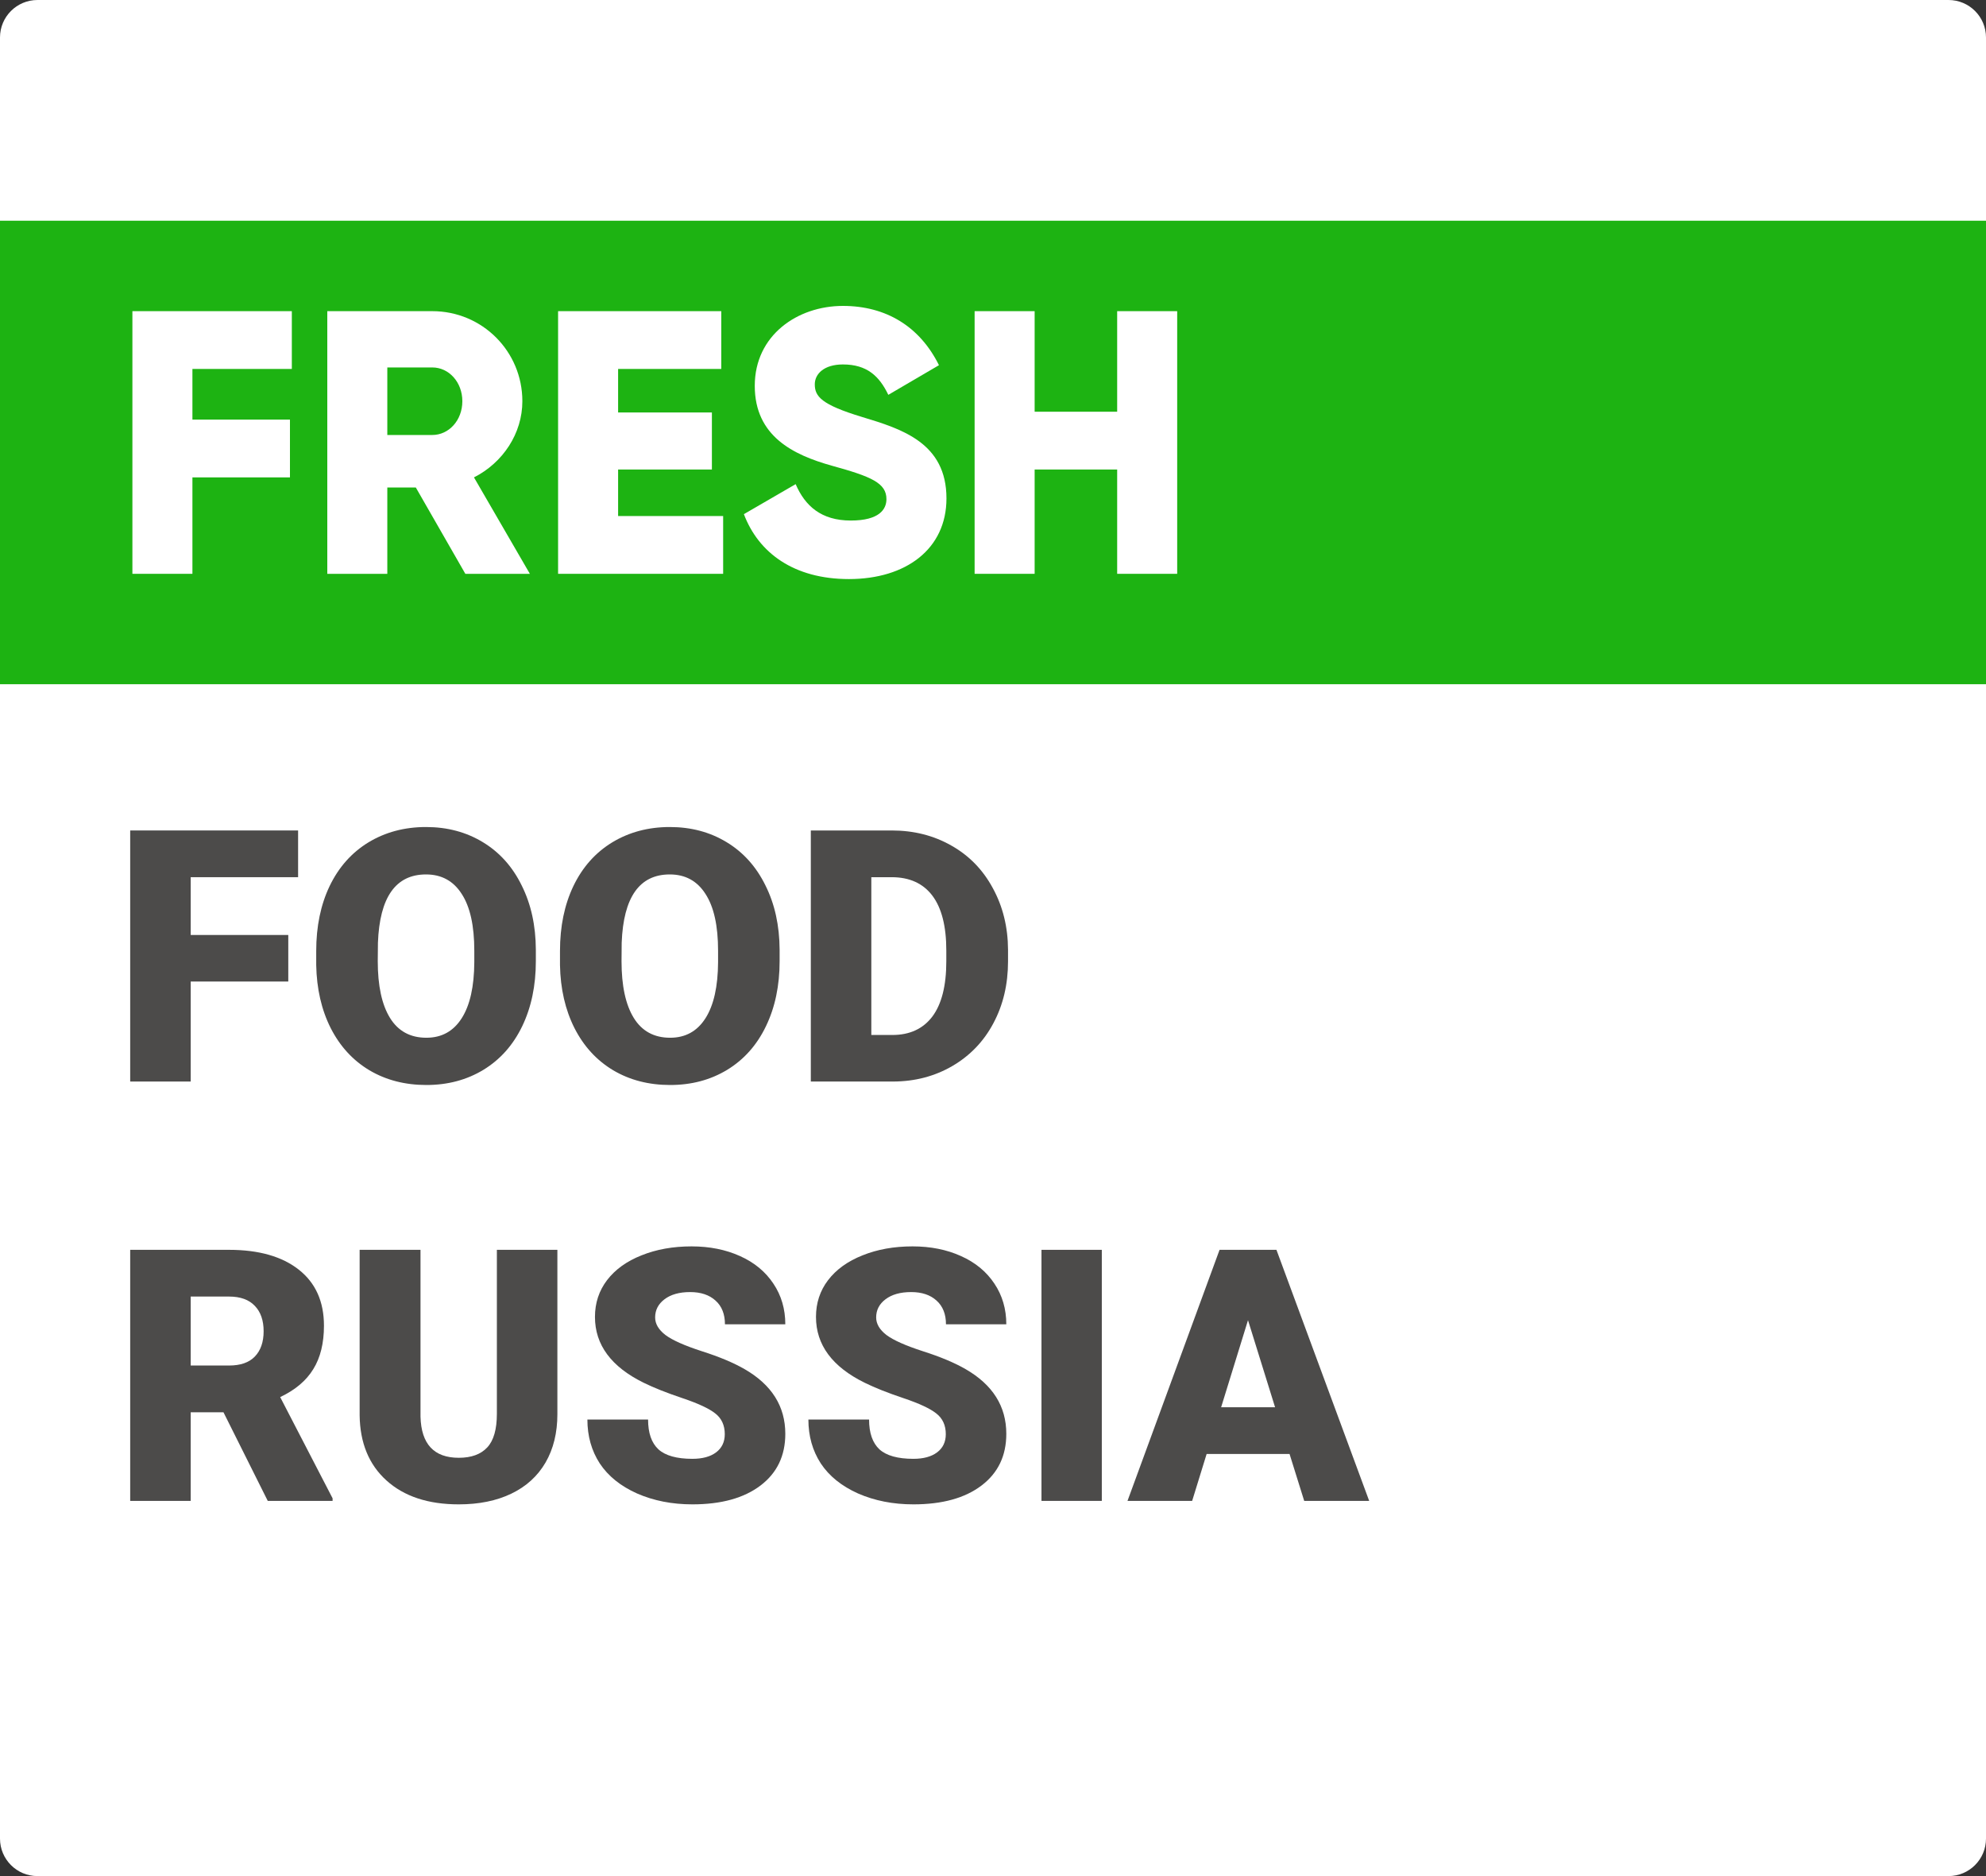 <svg width="90" height="85" viewBox="0 0 90 85" version="1.1" xmlns="http://www.w3.org/2000/svg" xmlns:xlink="http://www.w3.org/1999/xlink">
<rect x="0" y="0" width="90" height="85" fill="#333333" stroke="none"/>
<title>8</title>
<desc>Created using Figma</desc>
<g id="Canvas" transform="translate(-15940 1392)">
<g id="8">
<g id="Rectangle 4 Copy 2">
<use xlink:href="#path0_fill" transform="translate(15940 -1392)" fill="#FFFFFF"/>
</g>
<g id="Rectangle 11">
<use xlink:href="#path1_fill" transform="translate(15940 -1382)" fill="#1DB312"/>
</g>
<g id="FRESH">
<use xlink:href="#path2_fill" transform="translate(15946 -1378.14)" fill="#FFFFFF"/>
<use xlink:href="#path3_fill" transform="translate(15946 -1378.14)" fill="#FFFFFF"/>
<use xlink:href="#path4_fill" transform="translate(15946 -1378.14)" fill="#FFFFFF"/>
<use xlink:href="#path5_fill" transform="translate(15946 -1378.14)" fill="#FFFFFF"/>
<use xlink:href="#path6_fill" transform="translate(15946 -1378.14)" fill="#FFFFFF"/>
</g>
<g id="FOOD RUSSIA">
<use xlink:href="#path7_fill" transform="translate(15945.9 -1354.53)" fill="#4C4B4A"/>
<use xlink:href="#path8_fill" transform="translate(15945.9 -1354.53)" fill="#4C4B4A"/>
<use xlink:href="#path9_fill" transform="translate(15945.9 -1354.53)" fill="#4C4B4A"/>
<use xlink:href="#path10_fill" transform="translate(15945.9 -1354.53)" fill="#4C4B4A"/>
<use xlink:href="#path11_fill" transform="translate(15945.9 -1354.53)" fill="#4C4B4A"/>
<use xlink:href="#path12_fill" transform="translate(15945.9 -1354.53)" fill="#4C4B4A"/>
<use xlink:href="#path13_fill" transform="translate(15945.9 -1354.53)" fill="#4C4B4A"/>
<use xlink:href="#path14_fill" transform="translate(15945.9 -1354.53)" fill="#4C4B4A"/>
<use xlink:href="#path15_fill" transform="translate(15945.9 -1354.53)" fill="#4C4B4A"/>
<use xlink:href="#path16_fill" transform="translate(15945.9 -1354.53)" fill="#4C4B4A"/>
</g>
</g>
</g>
<defs>
<path id="path0_fill" fill-rule="evenodd" d="M 0 1.698C 0 0.76 0.76 0 1.698 0L 88.302 0C 89.24 0 90 0.76 90 1.698L 90 83.302C 90 84.24 89.24 85 88.302 85L 1.698 85C 0.76 85 0 84.24 0 83.302L 0 1.698Z"/>
<path id="path1_fill" fill-rule="evenodd" d="M 0 0L 90 0L 90 21L 0 21L 0 0Z"/>
<path id="path2_fill" d="M 7.225 2.856L 7.225 0.238L 0 0.238L 0 12.138L 2.72 12.138L 2.72 7.769L 7.14 7.769L 7.14 5.151L 2.72 5.151L 2.72 2.856L 7.225 2.856Z"/>
<path id="path3_fill" d="M 15.088 12.138L 18.012 12.138L 15.479 7.769C 16.788 7.106 17.672 5.78 17.672 4.318C 17.672 2.057 15.853 0.238 13.592 0.238L 8.832 0.238L 8.832 12.138L 11.552 12.138L 11.552 8.228L 12.844 8.228L 15.088 12.138ZM 11.552 2.788L 13.592 2.788C 14.34 2.788 14.952 3.451 14.952 4.318C 14.952 5.185 14.34 5.848 13.592 5.848L 11.552 5.848L 11.552 2.788Z"/>
<path id="path4_fill" d="M 22.011 9.52L 22.011 7.412L 26.261 7.412L 26.261 4.828L 22.011 4.828L 22.011 2.856L 26.686 2.856L 26.686 0.238L 19.291 0.238L 19.291 12.138L 26.771 12.138L 26.771 9.52L 22.011 9.52Z"/>
<path id="path5_fill" d="M 32.471 12.376C 35.055 12.376 36.891 11.016 36.891 8.721C 36.891 6.205 34.868 5.576 33.066 5.032C 31.213 4.471 30.924 4.097 30.924 3.553C 30.924 3.077 31.349 2.652 32.199 2.652C 33.287 2.652 33.848 3.179 34.256 4.029L 36.551 2.686C 35.684 0.935 34.154 0 32.199 0C 30.142 0 28.204 1.326 28.204 3.621C 28.204 5.899 29.938 6.749 31.706 7.242C 33.491 7.735 34.171 8.024 34.171 8.755C 34.171 9.214 33.848 9.724 32.556 9.724C 31.213 9.724 30.482 9.061 30.057 8.075L 27.711 9.435C 28.374 11.186 29.972 12.376 32.471 12.376Z"/>
<path id="path6_fill" d="M 44.627 0.238L 44.627 4.794L 40.887 4.794L 40.887 0.238L 38.167 0.238L 38.167 12.138L 40.887 12.138L 40.887 7.412L 44.627 7.412L 44.627 12.138L 47.347 12.138L 47.347 0.238L 44.627 0.238Z"/>
<path id="path7_fill" d="M 7.164 7L 2.742 7L 2.742 11.531L 0 11.531L 0 0.156L 7.609 0.156L 7.609 2.273L 2.742 2.273L 2.742 4.891L 7.164 4.891L 7.164 7Z"/>
<path id="path8_fill" d="M 18.383 6.078C 18.383 7.188 18.177 8.169 17.766 9.023C 17.354 9.878 16.768 10.537 16.008 11C 15.253 11.458 14.391 11.688 13.422 11.688C 12.453 11.688 11.594 11.466 10.844 11.023C 10.094 10.575 9.508 9.938 9.086 9.109C 8.669 8.281 8.451 7.331 8.43 6.258L 8.43 5.617C 8.43 4.503 8.633 3.521 9.039 2.672C 9.451 1.818 10.037 1.159 10.797 0.695C 11.562 0.232 12.432 0 13.406 0C 14.37 0 15.229 0.229 15.984 0.688C 16.74 1.146 17.326 1.799 17.742 2.648C 18.164 3.492 18.378 4.461 18.383 5.555L 18.383 6.078ZM 15.594 5.602C 15.594 4.471 15.404 3.615 15.023 3.031C 14.648 2.443 14.109 2.148 13.406 2.148C 12.031 2.148 11.305 3.18 11.227 5.242L 11.219 6.078C 11.219 7.193 11.404 8.049 11.773 8.648C 12.143 9.247 12.693 9.547 13.422 9.547C 14.115 9.547 14.648 9.253 15.023 8.664C 15.398 8.076 15.588 7.229 15.594 6.125L 15.594 5.602Z"/>
<path id="path9_fill" d="M 29.43 6.078C 29.43 7.188 29.224 8.169 28.812 9.023C 28.401 9.878 27.815 10.537 27.055 11C 26.299 11.458 25.438 11.688 24.469 11.688C 23.5 11.688 22.641 11.466 21.891 11.023C 21.141 10.575 20.555 9.938 20.133 9.109C 19.716 8.281 19.497 7.331 19.477 6.258L 19.477 5.617C 19.477 4.503 19.68 3.521 20.086 2.672C 20.497 1.818 21.083 1.159 21.844 0.695C 22.609 0.232 23.479 0 24.453 0C 25.417 0 26.276 0.229 27.031 0.688C 27.787 1.146 28.372 1.799 28.789 2.648C 29.211 3.492 29.424 4.461 29.43 5.555L 29.43 6.078ZM 26.641 5.602C 26.641 4.471 26.451 3.615 26.07 3.031C 25.695 2.443 25.156 2.148 24.453 2.148C 23.078 2.148 22.352 3.18 22.273 5.242L 22.266 6.078C 22.266 7.193 22.451 8.049 22.82 8.648C 23.19 9.247 23.74 9.547 24.469 9.547C 25.162 9.547 25.695 9.253 26.07 8.664C 26.445 8.076 26.635 7.229 26.641 6.125L 26.641 5.602Z"/>
<path id="path10_fill" d="M 30.844 11.531L 30.844 0.156L 34.508 0.156C 35.513 0.156 36.417 0.385 37.219 0.844C 38.021 1.297 38.646 1.94 39.094 2.773C 39.547 3.602 39.776 4.531 39.781 5.562L 39.781 6.086C 39.781 7.128 39.56 8.062 39.117 8.891C 38.68 9.714 38.06 10.359 37.258 10.828C 36.461 11.292 35.57 11.526 34.586 11.531L 30.844 11.531ZM 33.586 2.273L 33.586 9.422L 34.539 9.422C 35.325 9.422 35.93 9.143 36.352 8.586C 36.773 8.023 36.984 7.19 36.984 6.086L 36.984 5.594C 36.984 4.495 36.773 3.667 36.352 3.109C 35.93 2.552 35.315 2.273 34.508 2.273L 33.586 2.273Z"/>
<path id="path11_fill" d="M 4.227 26.516L 2.742 26.516L 2.742 30.531L 0 30.531L 0 19.156L 4.477 19.156C 5.826 19.156 6.88 19.456 7.641 20.055C 8.401 20.654 8.781 21.5 8.781 22.594C 8.781 23.385 8.62 24.042 8.297 24.562C 7.979 25.083 7.479 25.505 6.797 25.828L 9.172 30.414L 9.172 30.531L 6.234 30.531L 4.227 26.516ZM 2.742 24.398L 4.477 24.398C 4.997 24.398 5.388 24.263 5.648 23.992C 5.914 23.716 6.047 23.333 6.047 22.844C 6.047 22.354 5.914 21.971 5.648 21.695C 5.383 21.414 4.992 21.273 4.477 21.273L 2.742 21.273L 2.742 24.398Z"/>
<path id="path12_fill" d="M 19.359 19.156L 19.359 26.602C 19.359 27.445 19.18 28.177 18.82 28.797C 18.461 29.412 17.945 29.88 17.273 30.203C 16.602 30.526 15.807 30.688 14.891 30.688C 13.505 30.688 12.414 30.328 11.617 29.609C 10.82 28.891 10.414 27.906 10.398 26.656L 10.398 19.156L 13.156 19.156L 13.156 26.711C 13.188 27.956 13.766 28.578 14.891 28.578C 15.458 28.578 15.888 28.422 16.18 28.109C 16.471 27.797 16.617 27.289 16.617 26.586L 16.617 19.156L 19.359 19.156Z"/>
<path id="path13_fill" d="M 26.945 27.508C 26.945 27.107 26.802 26.794 26.516 26.57C 26.234 26.346 25.737 26.115 25.023 25.875C 24.31 25.635 23.727 25.404 23.273 25.18C 21.799 24.456 21.062 23.461 21.062 22.195C 21.062 21.565 21.245 21.01 21.609 20.531C 21.979 20.047 22.5 19.672 23.172 19.406C 23.844 19.135 24.599 19 25.438 19C 26.255 19 26.987 19.146 27.633 19.438C 28.284 19.729 28.789 20.146 29.148 20.688C 29.508 21.224 29.688 21.838 29.688 22.531L 26.953 22.531C 26.953 22.068 26.81 21.708 26.523 21.453C 26.242 21.198 25.859 21.07 25.375 21.07C 24.885 21.07 24.497 21.18 24.211 21.398C 23.93 21.612 23.789 21.885 23.789 22.219C 23.789 22.51 23.945 22.776 24.258 23.016C 24.57 23.25 25.12 23.495 25.906 23.75C 26.693 24 27.338 24.271 27.844 24.562C 29.073 25.271 29.688 26.247 29.688 27.492C 29.688 28.487 29.312 29.268 28.562 29.836C 27.812 30.404 26.784 30.688 25.477 30.688C 24.555 30.688 23.719 30.523 22.969 30.195C 22.224 29.862 21.662 29.409 21.281 28.836C 20.906 28.258 20.719 27.594 20.719 26.844L 23.469 26.844C 23.469 27.453 23.625 27.904 23.938 28.195C 24.255 28.482 24.768 28.625 25.477 28.625C 25.93 28.625 26.287 28.529 26.547 28.336C 26.812 28.138 26.945 27.862 26.945 27.508Z"/>
<path id="path14_fill" d="M 36.961 27.508C 36.961 27.107 36.818 26.794 36.531 26.57C 36.25 26.346 35.753 26.115 35.039 25.875C 34.325 25.635 33.742 25.404 33.289 25.18C 31.815 24.456 31.078 23.461 31.078 22.195C 31.078 21.565 31.26 21.01 31.625 20.531C 31.995 20.047 32.516 19.672 33.188 19.406C 33.859 19.135 34.615 19 35.453 19C 36.271 19 37.003 19.146 37.648 19.438C 38.3 19.729 38.805 20.146 39.164 20.688C 39.523 21.224 39.703 21.838 39.703 22.531L 36.969 22.531C 36.969 22.068 36.825 21.708 36.539 21.453C 36.258 21.198 35.875 21.07 35.391 21.07C 34.901 21.07 34.513 21.18 34.227 21.398C 33.945 21.612 33.805 21.885 33.805 22.219C 33.805 22.51 33.961 22.776 34.273 23.016C 34.586 23.25 35.135 23.495 35.922 23.75C 36.708 24 37.354 24.271 37.859 24.562C 39.089 25.271 39.703 26.247 39.703 27.492C 39.703 28.487 39.328 29.268 38.578 29.836C 37.828 30.404 36.8 30.688 35.492 30.688C 34.57 30.688 33.734 30.523 32.984 30.195C 32.24 29.862 31.677 29.409 31.297 28.836C 30.922 28.258 30.734 27.594 30.734 26.844L 33.484 26.844C 33.484 27.453 33.641 27.904 33.953 28.195C 34.271 28.482 34.784 28.625 35.492 28.625C 35.945 28.625 36.302 28.529 36.562 28.336C 36.828 28.138 36.961 27.862 36.961 27.508Z"/>
<path id="path15_fill" d="M 44.031 30.531L 41.297 30.531L 41.297 19.156L 44.031 19.156L 44.031 30.531Z"/>
<path id="path16_fill" d="M 52.539 28.406L 48.781 28.406L 48.125 30.531L 45.195 30.531L 49.367 19.156L 51.945 19.156L 56.148 30.531L 53.203 30.531L 52.539 28.406ZM 49.438 26.289L 51.883 26.289L 50.656 22.344L 49.438 26.289Z"/>
</defs>
</svg>
